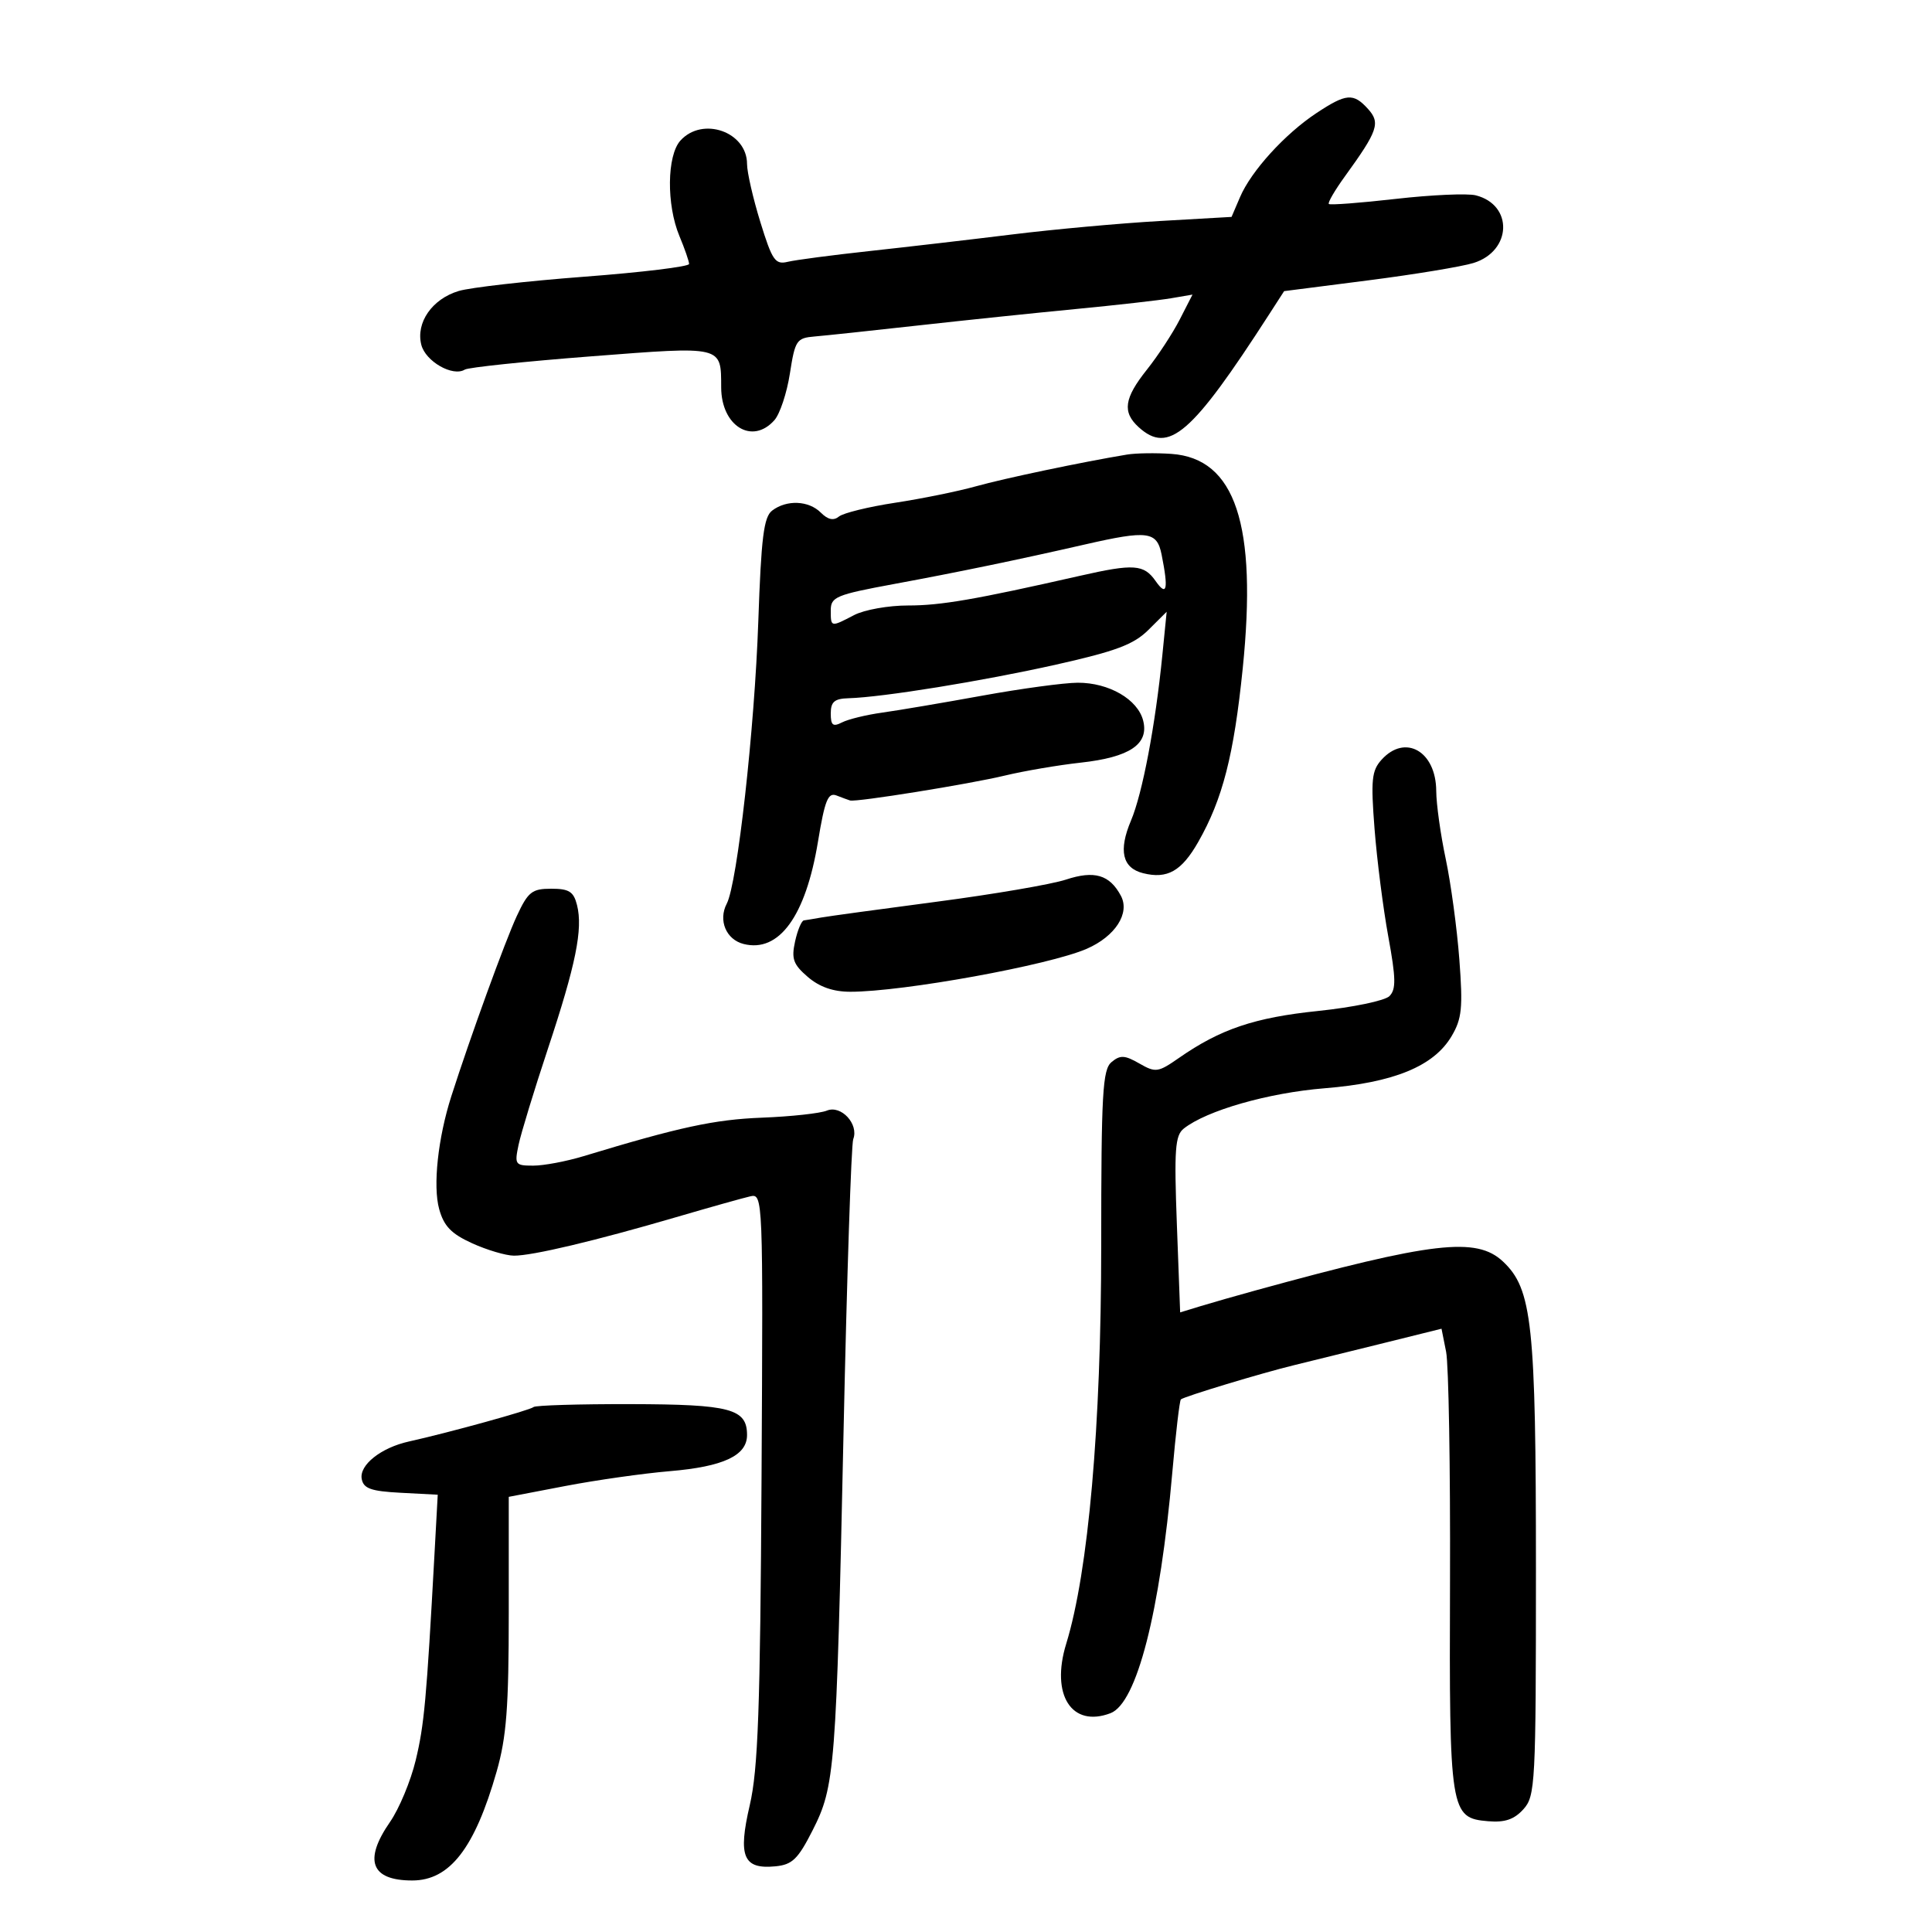 <svg xmlns="http://www.w3.org/2000/svg" width="300" height="300" viewBox="0 0 300 300" version="1.1">
	<path d="M 204.390 17.578 C 199.511 20.810, 194.288 26.556, 192.559 30.590 L 191.235 33.681 180.080 34.319 C 173.945 34.670, 163.654 35.607, 157.212 36.401 C 150.771 37.195, 140.775 38.358, 135 38.985 C 129.225 39.613, 123.518 40.364, 122.318 40.654 C 120.375 41.125, 119.911 40.452, 118.068 34.486 C 116.931 30.803, 116 26.744, 116 25.466 C 116 20.466, 109.088 18.035, 105.655 21.829 C 103.552 24.153, 103.472 31.800, 105.500 36.654 C 106.325 38.629, 107 40.580, 107 40.990 C 107 41.400, 99.687 42.289, 90.750 42.966 C 81.813 43.643, 73.022 44.643, 71.215 45.188 C 67.102 46.428, 64.555 50.092, 65.418 53.528 C 66.068 56.120, 70.308 58.545, 72.174 57.392 C 72.728 57.050, 81.537 56.125, 91.751 55.336 C 112.393 53.742, 111.957 53.638, 111.985 60.179 C 112.010 66.170, 116.809 69.117, 120.245 65.250 C 121.100 64.287, 122.185 61.025, 122.654 58 C 123.457 52.832, 123.689 52.485, 126.504 52.248 C 128.152 52.110, 135.350 51.344, 142.500 50.546 C 149.650 49.749, 160.675 48.599, 167 47.991 C 173.325 47.383, 180.001 46.629, 181.835 46.315 L 185.171 45.745 183.185 49.623 C 182.093 51.755, 179.804 55.249, 178.099 57.388 C 174.545 61.845, 174.240 64.002, 176.829 66.345 C 181.476 70.551, 185.041 67.466, 197.045 48.853 L 199.397 45.207 212.448 43.536 C 219.627 42.617, 226.990 41.401, 228.812 40.834 C 234.764 38.983, 235.002 31.814, 229.160 30.332 C 227.873 30.005, 222.292 30.253, 216.757 30.882 C 211.222 31.512, 206.534 31.868, 206.340 31.673 C 206.145 31.479, 207.271 29.546, 208.841 27.379 C 213.961 20.310, 214.383 19.080, 212.425 16.917 C 210.150 14.403, 209.042 14.494, 204.390 17.578 M 175 70.586 C 168.060 71.734, 155.938 74.281, 151.500 75.524 C 148.750 76.294, 143.125 77.438, 139 78.066 C 134.875 78.694, 130.950 79.656, 130.278 80.203 C 129.435 80.889, 128.559 80.702, 127.456 79.599 C 125.571 77.713, 122.148 77.570, 119.900 79.283 C 118.595 80.276, 118.198 83.455, 117.748 96.501 C 117.174 113.169, 114.491 137.182, 112.853 140.313 C 111.496 142.906, 112.746 145.898, 115.474 146.583 C 120.973 147.963, 125.103 142.278, 127.013 130.701 C 128.079 124.241, 128.575 123.008, 129.900 123.525 C 130.780 123.868, 131.725 124.216, 132 124.298 C 132.947 124.582, 150.509 121.757, 156 120.438 C 159.025 119.711, 164.338 118.804, 167.807 118.423 C 175.418 117.585, 178.430 115.563, 177.513 111.907 C 176.682 108.597, 172.196 105.997, 167.346 106.013 C 165.231 106.021, 158.550 106.927, 152.500 108.027 C 146.450 109.127, 139.475 110.308, 137 110.652 C 134.525 110.996, 131.713 111.681, 130.750 112.174 C 129.332 112.900, 129 112.636, 129 110.785 C 129 108.978, 129.575 108.484, 131.750 108.422 C 137.052 108.273, 152.607 105.753, 164 103.198 C 173.296 101.113, 176.042 100.080, 178.330 97.807 L 181.160 94.994 180.488 101.747 C 179.402 112.653, 177.400 123.212, 175.623 127.411 C 173.651 132.070, 174.271 134.779, 177.494 135.588 C 181.258 136.533, 183.472 135.280, 186.061 130.739 C 189.846 124.100, 191.595 117.283, 192.968 103.813 C 195.247 81.466, 191.829 71.175, 181.898 70.480 C 179.479 70.311, 176.375 70.358, 175 70.586 M 168.500 84.538 C 158.069 86.923, 148.807 88.841, 138.752 90.699 C 129.844 92.345, 129.004 92.694, 129.002 94.750 C 129 97.417, 128.980 97.413, 132.636 95.506 C 134.211 94.685, 137.975 94.015, 141 94.019 C 146.084 94.025, 151.404 93.107, 167.706 89.408 C 176.060 87.512, 177.621 87.621, 179.443 90.223 C 181.189 92.715, 181.457 91.535, 180.375 86.125 C 179.650 82.498, 178.246 82.310, 168.500 84.538 M 214.534 117.963 C 212.993 119.665, 212.848 121.091, 213.439 128.713 C 213.814 133.546, 214.776 141.076, 215.577 145.448 C 216.764 151.924, 216.795 153.634, 215.747 154.681 C 215.040 155.388, 210.060 156.423, 204.681 156.981 C 194.803 158.006, 189.500 159.796, 183.055 164.284 C 179.820 166.536, 179.444 166.588, 176.909 165.133 C 174.647 163.835, 173.947 163.799, 172.604 164.914 C 171.204 166.075, 171 169.701, 170.996 193.372 C 170.992 221.444, 169.006 244.046, 165.560 255.244 C 163.119 263.171, 166.403 268.318, 172.437 266.024 C 176.517 264.473, 180.133 250.378, 182.041 228.585 C 182.567 222.581, 183.162 217.504, 183.364 217.303 C 183.799 216.867, 196.007 213.176, 201 211.969 C 202.925 211.504, 208.851 210.044, 214.169 208.723 L 223.838 206.323 224.553 209.911 C 224.946 211.885, 225.218 227.900, 225.157 245.500 C 225.033 281.417, 225.173 282.299, 231.074 282.799 C 233.672 283.018, 235.116 282.528, 236.551 280.941 C 238.405 278.890, 238.500 277.073, 238.500 243.642 C 238.500 205.561, 237.921 200.153, 233.384 195.891 C 229.264 192.020, 222.493 192.809, 195 200.366 C 191.975 201.197, 188.095 202.307, 186.377 202.833 L 183.254 203.788 182.744 190.144 C 182.309 178.519, 182.467 176.315, 183.807 175.251 C 187.346 172.440, 196.935 169.695, 205.684 168.986 C 216.438 168.115, 222.642 165.569, 225.405 160.891 C 227.003 158.187, 227.173 156.495, 226.607 148.991 C 226.244 144.180, 225.291 137.151, 224.491 133.372 C 223.690 129.592, 223.027 124.845, 223.017 122.821 C 222.988 116.653, 218.201 113.911, 214.534 117.963 M 165.500 136.590 C 163.300 137.316, 154.300 138.857, 145.500 140.013 C 136.700 141.170, 128.600 142.278, 127.500 142.475 C 126.400 142.672, 125.198 142.871, 124.829 142.917 C 124.461 142.963, 123.843 144.438, 123.457 146.196 C 122.865 148.893, 123.174 149.753, 125.433 151.696 C 127.246 153.255, 129.381 154, 132.037 154 C 140.236 154, 162.932 149.873, 168.761 147.323 C 173.192 145.384, 175.496 141.796, 174.048 139.090 C 172.298 135.820, 169.931 135.128, 165.500 136.590 M 80.244 142.250 C 78.438 146.135, 73.001 161.100, 70.080 170.228 C 68.004 176.713, 67.203 184.151, 68.193 187.738 C 68.927 190.396, 70.071 191.583, 73.319 193.058 C 75.619 194.102, 78.533 194.966, 79.794 194.978 C 82.620 195.005, 92.429 192.678, 105 188.999 C 110.225 187.469, 115.400 186.015, 116.500 185.767 C 118.479 185.322, 118.497 185.770, 118.252 229.408 C 118.049 265.406, 117.713 274.749, 116.423 280.302 C 114.566 288.294, 115.405 290.290, 120.415 289.801 C 123.021 289.547, 123.915 288.682, 126.173 284.227 C 129.661 277.345, 129.852 274.898, 130.984 222.416 C 131.507 198.169, 132.185 177.682, 132.490 176.887 C 133.386 174.551, 130.608 171.544, 128.395 172.455 C 127.353 172.883, 122.823 173.377, 118.330 173.551 C 110.942 173.837, 105.510 175.009, 90.635 179.523 C 87.960 180.336, 84.436 181, 82.806 181 C 79.987 181, 79.875 180.840, 80.527 177.750 C 80.905 175.963, 82.953 169.258, 85.079 162.851 C 89.422 149.761, 90.535 144.270, 89.601 140.547 C 89.074 138.448, 88.369 138, 85.591 138 C 82.602 138, 81.996 138.481, 80.244 142.250 M 82.847 218.487 C 82.377 218.956, 69.659 222.471, 63.495 223.835 C 59.152 224.796, 55.757 227.495, 56.169 229.658 C 56.452 231.148, 57.615 231.557, 62.245 231.799 L 67.971 232.099 67.468 241.299 C 66.227 263.982, 65.875 267.844, 64.546 273.349 C 63.770 276.567, 61.979 280.866, 60.567 282.903 C 56.421 288.886, 57.601 292, 64.013 292 C 69.834 292, 73.711 287.001, 77.111 275.111 C 78.649 269.734, 79 265.154, 79 250.467 L 79 232.429 87.750 230.752 C 92.563 229.829, 99.875 228.791, 104 228.443 C 112.322 227.742, 116 226.024, 116 222.837 C 116 218.746, 113.439 218.066, 97.917 218.032 C 89.896 218.014, 83.114 218.219, 82.847 218.487" stroke="none" fill="black" fill-rule="evenodd"/>
</svg>